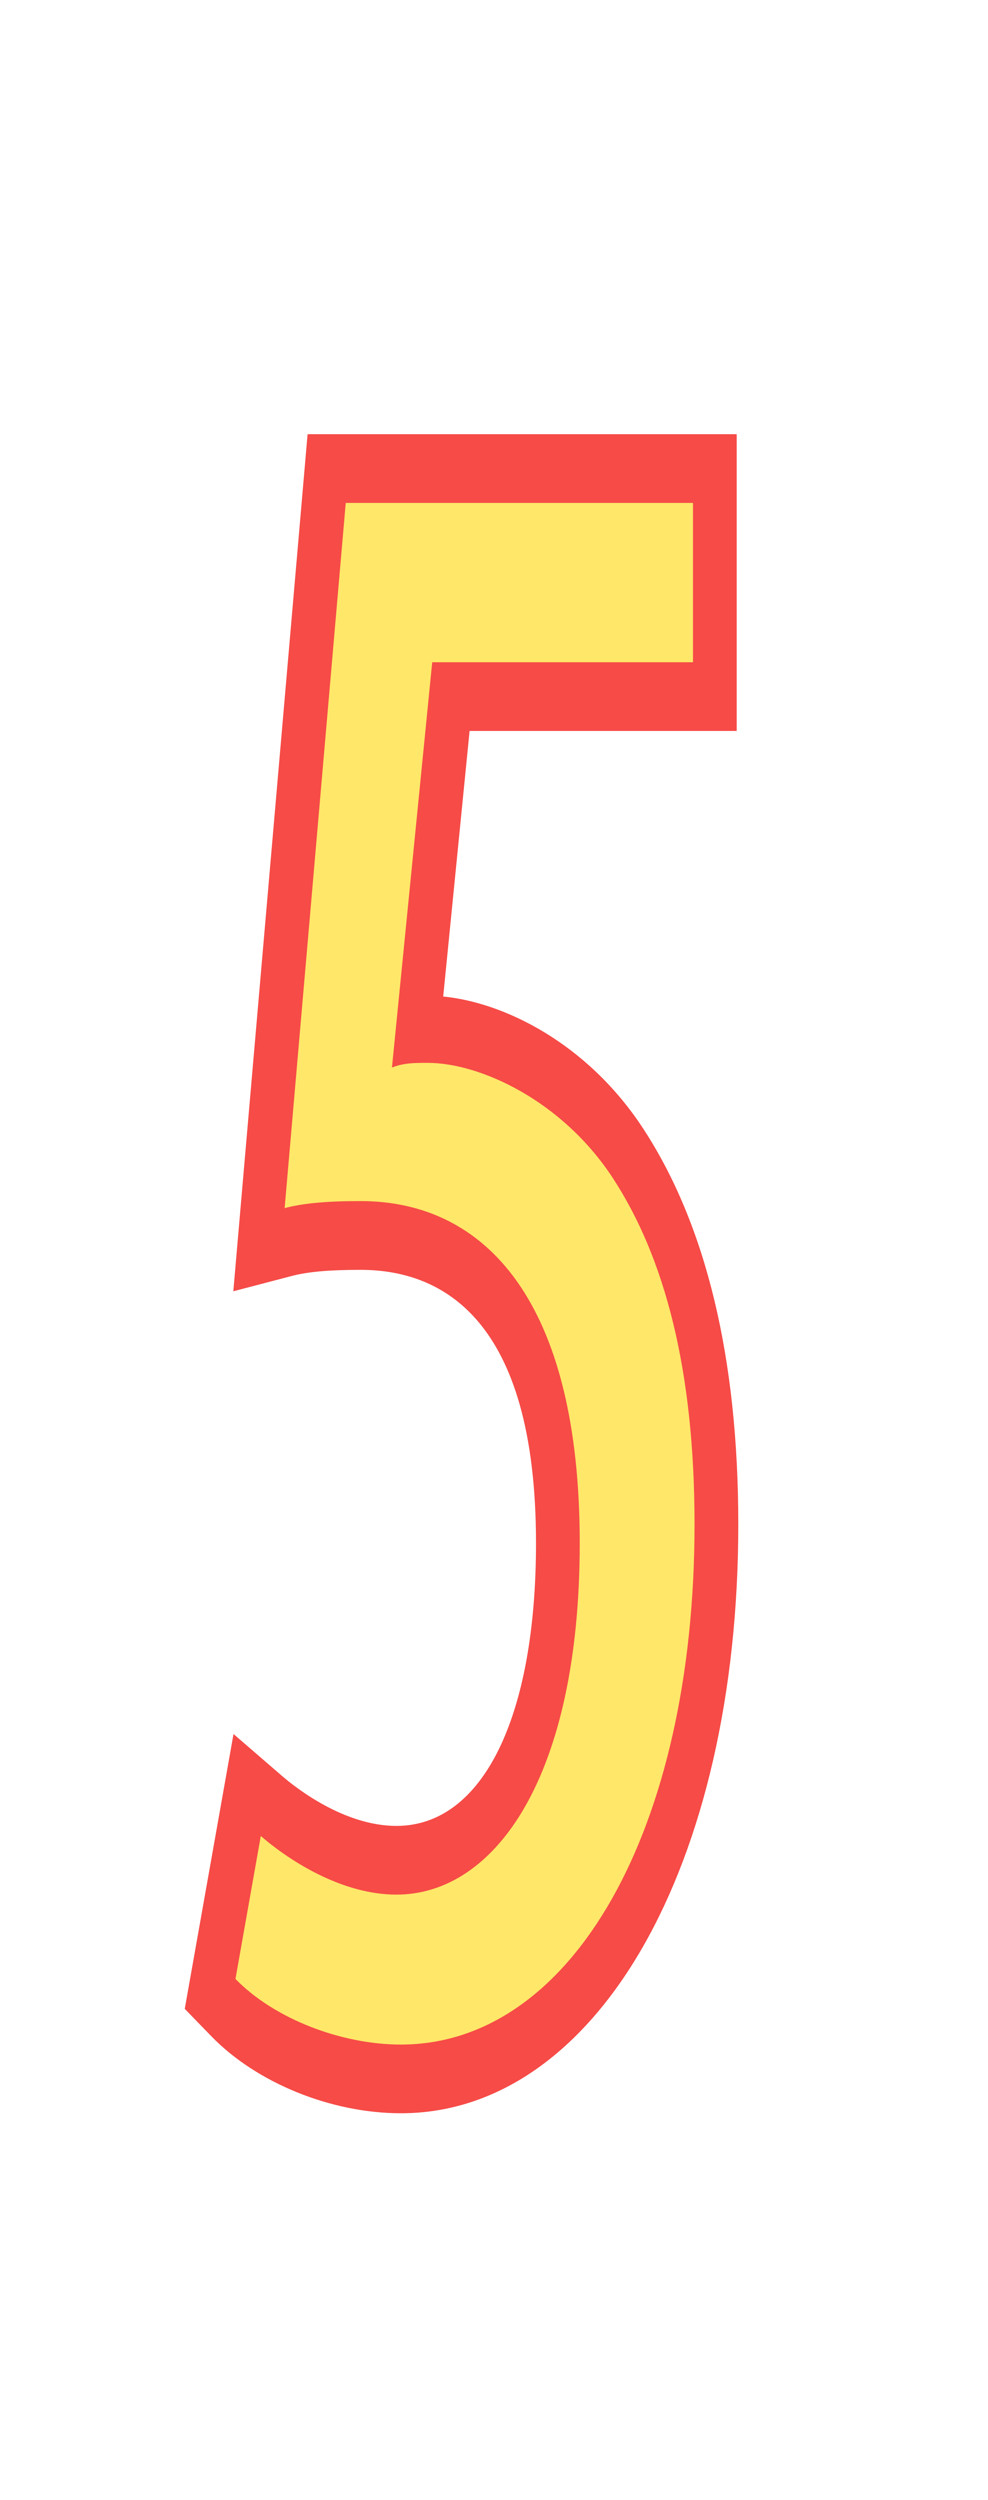 <?xml version="1.0" encoding="UTF-8"?>
<!DOCTYPE svg PUBLIC "-//W3C//DTD SVG 1.1 Tiny//EN" "http://www.w3.org/Graphics/SVG/1.1/DTD/svg11-tiny.dtd">
<svg xmlns="http://www.w3.org/2000/svg" xmlns:xlink="http://www.w3.org/1999/xlink" baseProfile="tiny" height="100" preserveAspectRatio="xMidYMid meet" version="1.1" viewBox="0 0 39.535 100" width="39.535" zoomAndPan="magnify">
<g>
<g>
<rect fill="none" height="100" width="39.535"/>
<g>
<path d="M28.432,17.369H12.308L9.336,51.655l2.342-0.613c0.645-0.169,1.494-0.244,2.753-0.244     c3.202,0,7.017,1.896,7.017,10.933c0,6.977-2.14,11.311-5.585,11.311c-2.103,0-4.04-1.533-4.583-2.004l-1.936-1.672L7.393,80.361     l1.071,1.103c1.816,1.866,4.791,3.073,7.579,3.073c7.822,0,13.5-9.906,13.5-23.557c0-6.651-1.283-11.983-3.813-15.845     c-2.234-3.408-5.56-5.034-7.995-5.271c0.242-2.434,0.865-8.699,1.056-10.624c1.504,0,10.688,0,10.688,0V17.369H28.432z" fill="#F64B47"/>
<path d="M27.73,26.492H17.295l-1.611,16.213c0.477-0.187,0.895-0.187,1.432-0.187c2.087,0,5.368,1.5,7.396,4.592     c2.088,3.187,3.28,7.685,3.28,13.871c0,12.185-4.892,20.808-11.75,20.808c-2.386,0-5.07-1.031-6.62-2.625l1.014-5.718     c1.193,1.031,3.281,2.345,5.427,2.345c3.936,0,7.335-4.687,7.335-14.06c0-9.652-3.756-13.684-8.767-13.684     c-1.431,0-2.325,0.094-3.041,0.281l2.445-28.209H27.73V26.492z" fill="#FFE769"/>
</g>
</g>
</g>
</svg>
